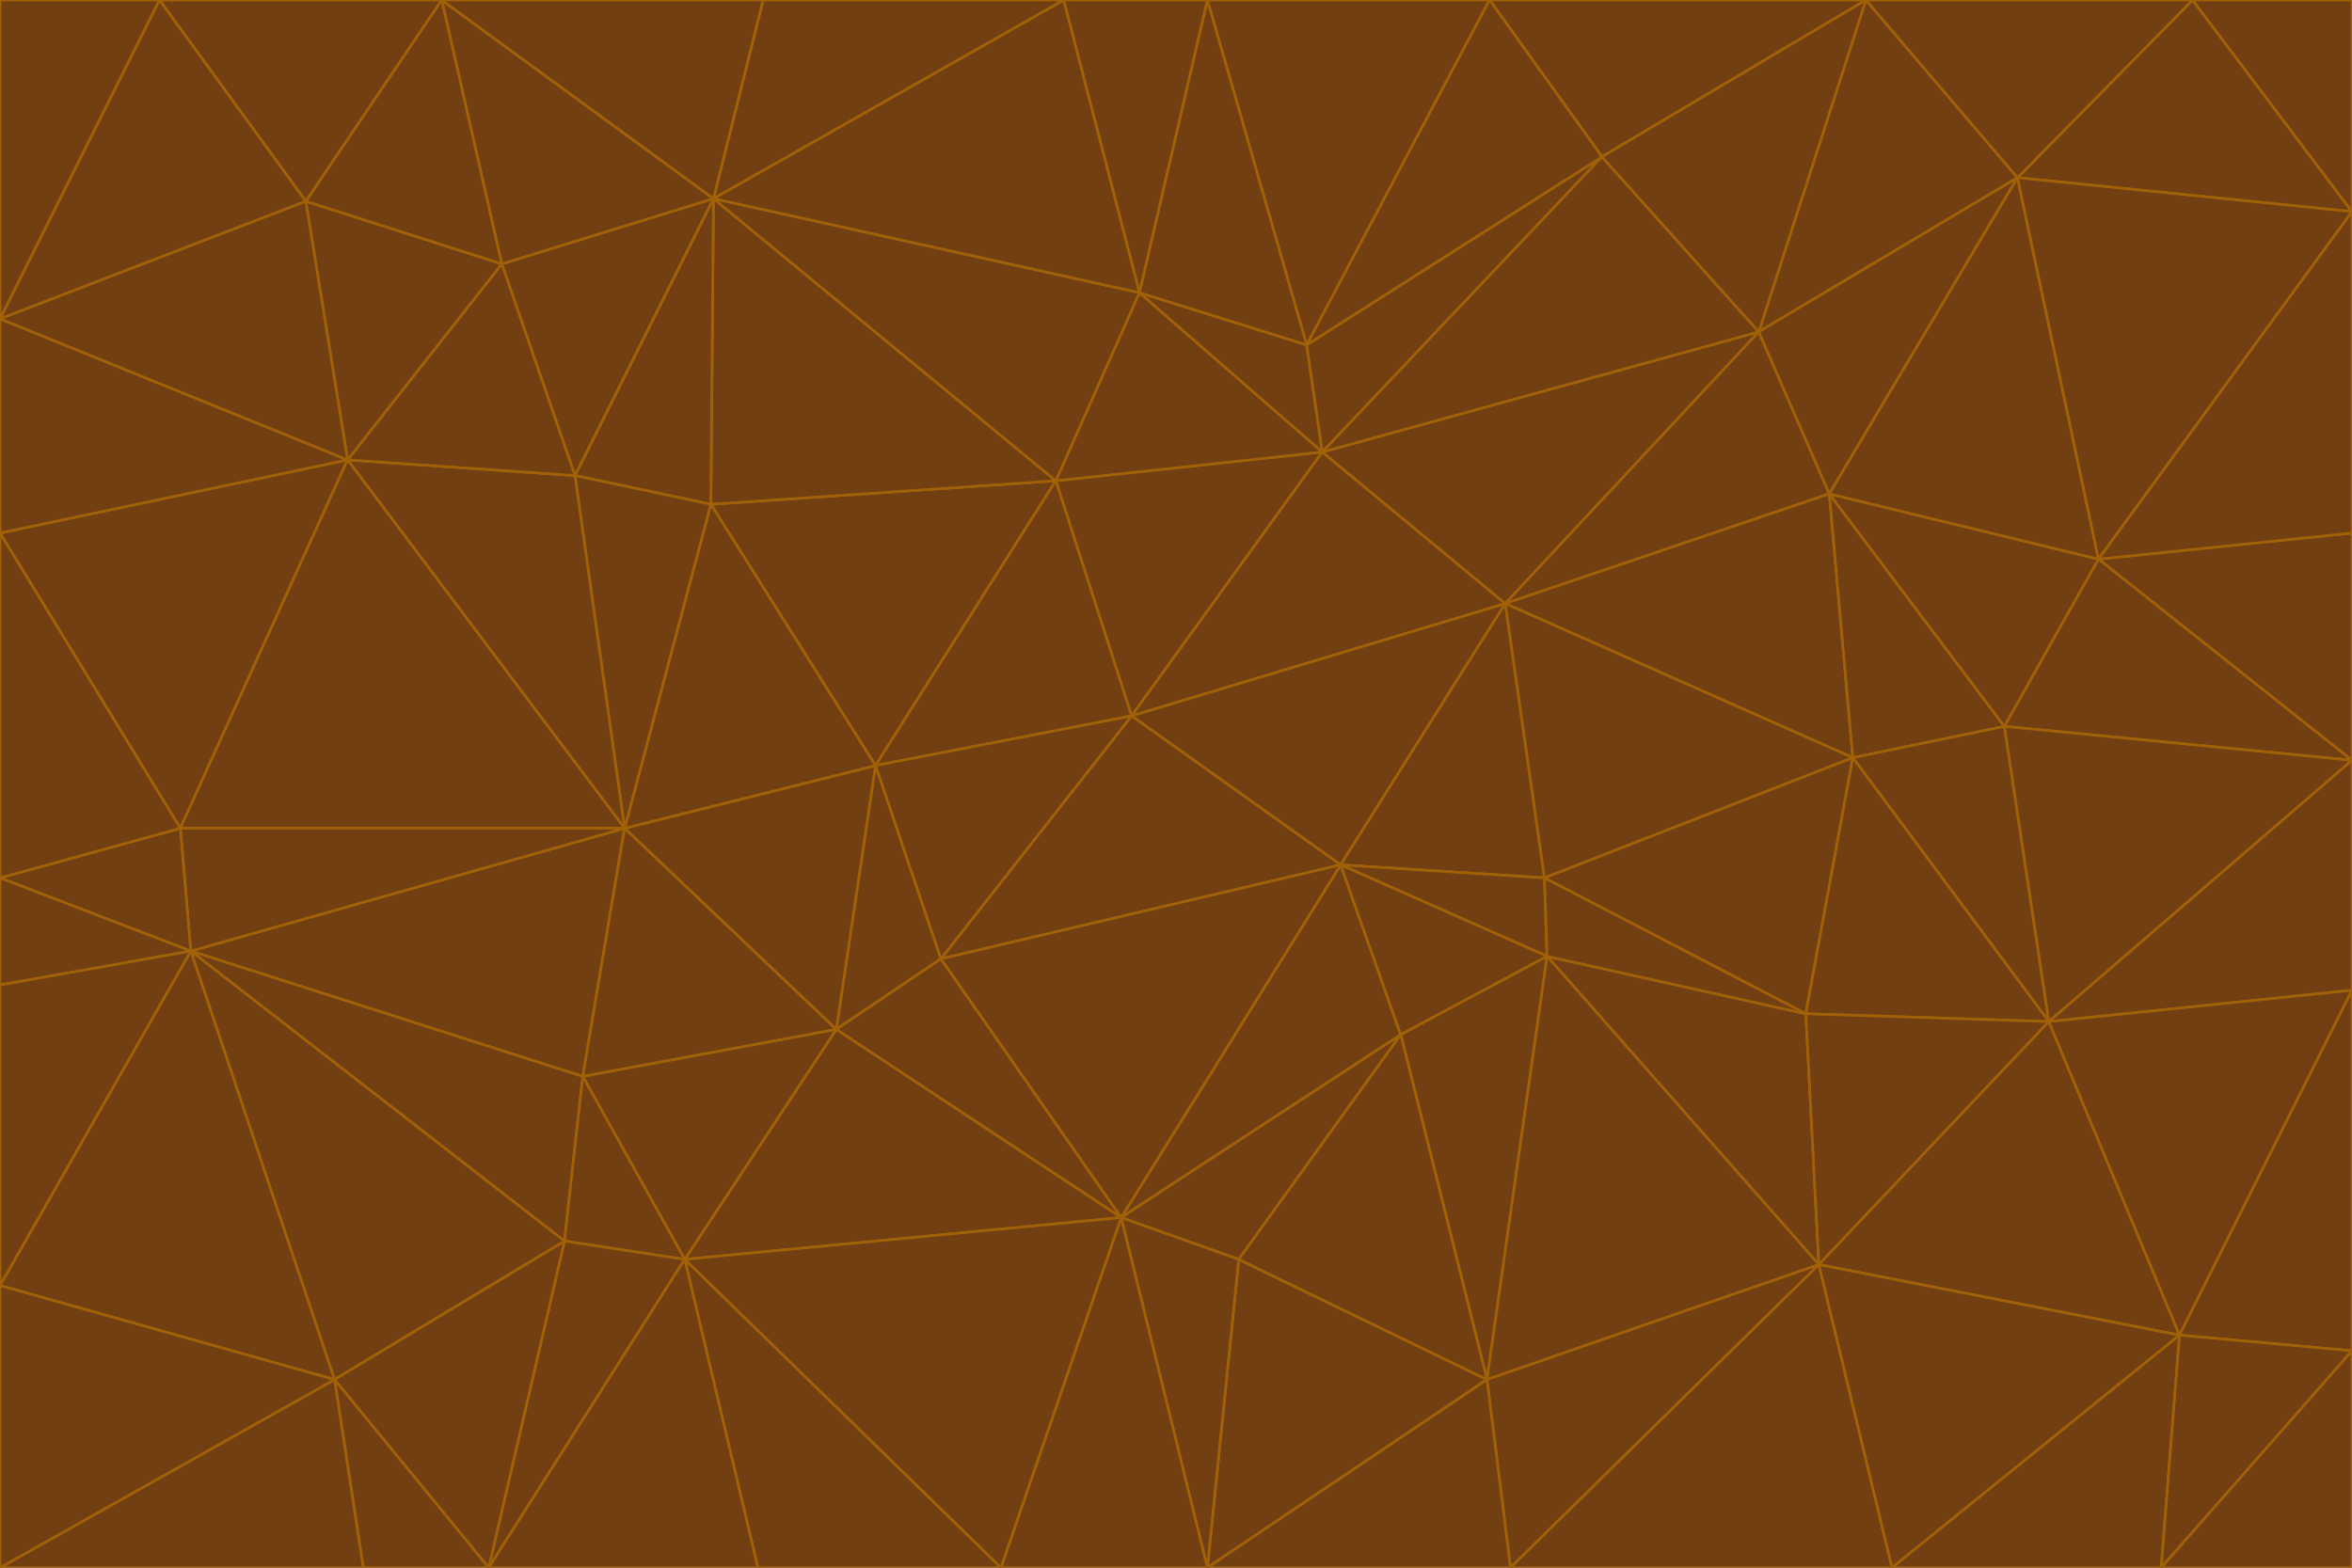 <svg id="visual" viewBox="0 0 900 600" width="900" height="600" xmlns="http://www.w3.org/2000/svg" xmlns:xlink="http://www.w3.org/1999/xlink" version="1.1"><g stroke-width="1" stroke-linejoin="bevel"><path d="M433 274L506 173L404 184Z" fill="#713f12" stroke="#a16207"></path><path d="M506 173L436 112L404 184Z" fill="#713f12" stroke="#a16207"></path><path d="M500 132L436 112L506 173Z" fill="#713f12" stroke="#a16207"></path><path d="M433 274L576 231L506 173Z" fill="#713f12" stroke="#a16207"></path><path d="M506 173L613 60L500 132Z" fill="#713f12" stroke="#a16207"></path><path d="M433 274L513 331L576 231Z" fill="#713f12" stroke="#a16207"></path><path d="M272 193L335 293L404 184Z" fill="#713f12" stroke="#a16207"></path><path d="M404 184L335 293L433 274Z" fill="#713f12" stroke="#a16207"></path><path d="M433 274L360 367L513 331Z" fill="#713f12" stroke="#a16207"></path><path d="M513 331L591 336L576 231Z" fill="#713f12" stroke="#a16207"></path><path d="M335 293L360 367L433 274Z" fill="#713f12" stroke="#a16207"></path><path d="M513 331L592 366L591 336Z" fill="#713f12" stroke="#a16207"></path><path d="M273 76L272 193L404 184Z" fill="#713f12" stroke="#a16207"></path><path d="M335 293L320 394L360 367Z" fill="#713f12" stroke="#a16207"></path><path d="M429 466L536 396L513 331Z" fill="#713f12" stroke="#a16207"></path><path d="M536 396L592 366L513 331Z" fill="#713f12" stroke="#a16207"></path><path d="M570 0L462 0L500 132Z" fill="#713f12" stroke="#a16207"></path><path d="M500 132L462 0L436 112Z" fill="#713f12" stroke="#a16207"></path><path d="M436 112L273 76L404 184Z" fill="#713f12" stroke="#a16207"></path><path d="M673 127L506 173L576 231Z" fill="#713f12" stroke="#a16207"></path><path d="M673 127L613 60L506 173Z" fill="#713f12" stroke="#a16207"></path><path d="M673 127L576 231L700 189Z" fill="#713f12" stroke="#a16207"></path><path d="M462 0L407 0L436 112Z" fill="#713f12" stroke="#a16207"></path><path d="M239 317L320 394L335 293Z" fill="#713f12" stroke="#a16207"></path><path d="M360 367L429 466L513 331Z" fill="#713f12" stroke="#a16207"></path><path d="M700 189L576 231L709 290Z" fill="#713f12" stroke="#a16207"></path><path d="M407 0L273 76L436 112Z" fill="#713f12" stroke="#a16207"></path><path d="M273 76L220 182L272 193Z" fill="#713f12" stroke="#a16207"></path><path d="M272 193L239 317L335 293Z" fill="#713f12" stroke="#a16207"></path><path d="M220 182L239 317L272 193Z" fill="#713f12" stroke="#a16207"></path><path d="M709 290L576 231L591 336Z" fill="#713f12" stroke="#a16207"></path><path d="M714 0L570 0L613 60Z" fill="#713f12" stroke="#a16207"></path><path d="M613 60L570 0L500 132Z" fill="#713f12" stroke="#a16207"></path><path d="M320 394L429 466L360 367Z" fill="#713f12" stroke="#a16207"></path><path d="M696 484L691 388L592 366Z" fill="#713f12" stroke="#a16207"></path><path d="M691 388L709 290L591 336Z" fill="#713f12" stroke="#a16207"></path><path d="M429 466L474 482L536 396Z" fill="#713f12" stroke="#a16207"></path><path d="M592 366L691 388L591 336Z" fill="#713f12" stroke="#a16207"></path><path d="M407 0L292 0L273 76Z" fill="#713f12" stroke="#a16207"></path><path d="M273 76L192 101L220 182Z" fill="#713f12" stroke="#a16207"></path><path d="M569 528L592 366L536 396Z" fill="#713f12" stroke="#a16207"></path><path d="M169 0L192 101L273 76Z" fill="#713f12" stroke="#a16207"></path><path d="M73 364L223 412L239 317Z" fill="#713f12" stroke="#a16207"></path><path d="M239 317L223 412L320 394Z" fill="#713f12" stroke="#a16207"></path><path d="M320 394L262 482L429 466Z" fill="#713f12" stroke="#a16207"></path><path d="M462 600L569 528L474 482Z" fill="#713f12" stroke="#a16207"></path><path d="M133 176L239 317L220 182Z" fill="#713f12" stroke="#a16207"></path><path d="M709 290L767 278L700 189Z" fill="#713f12" stroke="#a16207"></path><path d="M772 68L714 0L673 127Z" fill="#713f12" stroke="#a16207"></path><path d="M784 391L767 278L709 290Z" fill="#713f12" stroke="#a16207"></path><path d="M192 101L133 176L220 182Z" fill="#713f12" stroke="#a16207"></path><path d="M462 600L474 482L429 466Z" fill="#713f12" stroke="#a16207"></path><path d="M474 482L569 528L536 396Z" fill="#713f12" stroke="#a16207"></path><path d="M223 412L262 482L320 394Z" fill="#713f12" stroke="#a16207"></path><path d="M772 68L673 127L700 189Z" fill="#713f12" stroke="#a16207"></path><path d="M673 127L714 0L613 60Z" fill="#713f12" stroke="#a16207"></path><path d="M767 278L803 214L700 189Z" fill="#713f12" stroke="#a16207"></path><path d="M803 214L772 68L700 189Z" fill="#713f12" stroke="#a16207"></path><path d="M73 364L216 475L223 412Z" fill="#713f12" stroke="#a16207"></path><path d="M223 412L216 475L262 482Z" fill="#713f12" stroke="#a16207"></path><path d="M569 528L696 484L592 366Z" fill="#713f12" stroke="#a16207"></path><path d="M691 388L784 391L709 290Z" fill="#713f12" stroke="#a16207"></path><path d="M900 291L900 204L803 214Z" fill="#713f12" stroke="#a16207"></path><path d="M192 101L117 77L133 176Z" fill="#713f12" stroke="#a16207"></path><path d="M292 0L169 0L273 76Z" fill="#713f12" stroke="#a16207"></path><path d="M696 484L784 391L691 388Z" fill="#713f12" stroke="#a16207"></path><path d="M169 0L117 77L192 101Z" fill="#713f12" stroke="#a16207"></path><path d="M383 600L462 600L429 466Z" fill="#713f12" stroke="#a16207"></path><path d="M569 528L578 600L696 484Z" fill="#713f12" stroke="#a16207"></path><path d="M383 600L429 466L262 482Z" fill="#713f12" stroke="#a16207"></path><path d="M290 600L383 600L262 482Z" fill="#713f12" stroke="#a16207"></path><path d="M462 600L578 600L569 528Z" fill="#713f12" stroke="#a16207"></path><path d="M0 204L69 317L133 176Z" fill="#713f12" stroke="#a16207"></path><path d="M133 176L69 317L239 317Z" fill="#713f12" stroke="#a16207"></path><path d="M69 317L73 364L239 317Z" fill="#713f12" stroke="#a16207"></path><path d="M187 600L262 482L216 475Z" fill="#713f12" stroke="#a16207"></path><path d="M187 600L290 600L262 482Z" fill="#713f12" stroke="#a16207"></path><path d="M900 81L839 0L772 68Z" fill="#713f12" stroke="#a16207"></path><path d="M772 68L839 0L714 0Z" fill="#713f12" stroke="#a16207"></path><path d="M900 81L772 68L803 214Z" fill="#713f12" stroke="#a16207"></path><path d="M900 291L803 214L767 278Z" fill="#713f12" stroke="#a16207"></path><path d="M784 391L900 291L767 278Z" fill="#713f12" stroke="#a16207"></path><path d="M900 379L900 291L784 391Z" fill="#713f12" stroke="#a16207"></path><path d="M834 511L784 391L696 484Z" fill="#713f12" stroke="#a16207"></path><path d="M169 0L61 0L117 77Z" fill="#713f12" stroke="#a16207"></path><path d="M0 122L0 204L133 176Z" fill="#713f12" stroke="#a16207"></path><path d="M73 364L128 528L216 475Z" fill="#713f12" stroke="#a16207"></path><path d="M0 122L133 176L117 77Z" fill="#713f12" stroke="#a16207"></path><path d="M69 317L0 336L73 364Z" fill="#713f12" stroke="#a16207"></path><path d="M73 364L0 492L128 528Z" fill="#713f12" stroke="#a16207"></path><path d="M900 204L900 81L803 214Z" fill="#713f12" stroke="#a16207"></path><path d="M578 600L724 600L696 484Z" fill="#713f12" stroke="#a16207"></path><path d="M61 0L0 122L117 77Z" fill="#713f12" stroke="#a16207"></path><path d="M834 511L900 379L784 391Z" fill="#713f12" stroke="#a16207"></path><path d="M128 528L187 600L216 475Z" fill="#713f12" stroke="#a16207"></path><path d="M0 204L0 336L69 317Z" fill="#713f12" stroke="#a16207"></path><path d="M724 600L834 511L696 484Z" fill="#713f12" stroke="#a16207"></path><path d="M0 336L0 377L73 364Z" fill="#713f12" stroke="#a16207"></path><path d="M128 528L139 600L187 600Z" fill="#713f12" stroke="#a16207"></path><path d="M900 81L900 0L839 0Z" fill="#713f12" stroke="#a16207"></path><path d="M0 600L139 600L128 528Z" fill="#713f12" stroke="#a16207"></path><path d="M61 0L0 0L0 122Z" fill="#713f12" stroke="#a16207"></path><path d="M724 600L827 600L834 511Z" fill="#713f12" stroke="#a16207"></path><path d="M834 511L900 517L900 379Z" fill="#713f12" stroke="#a16207"></path><path d="M827 600L900 517L834 511Z" fill="#713f12" stroke="#a16207"></path><path d="M0 377L0 492L73 364Z" fill="#713f12" stroke="#a16207"></path><path d="M827 600L900 600L900 517Z" fill="#713f12" stroke="#a16207"></path><path d="M0 492L0 600L128 528Z" fill="#713f12" stroke="#a16207"></path></g></svg>